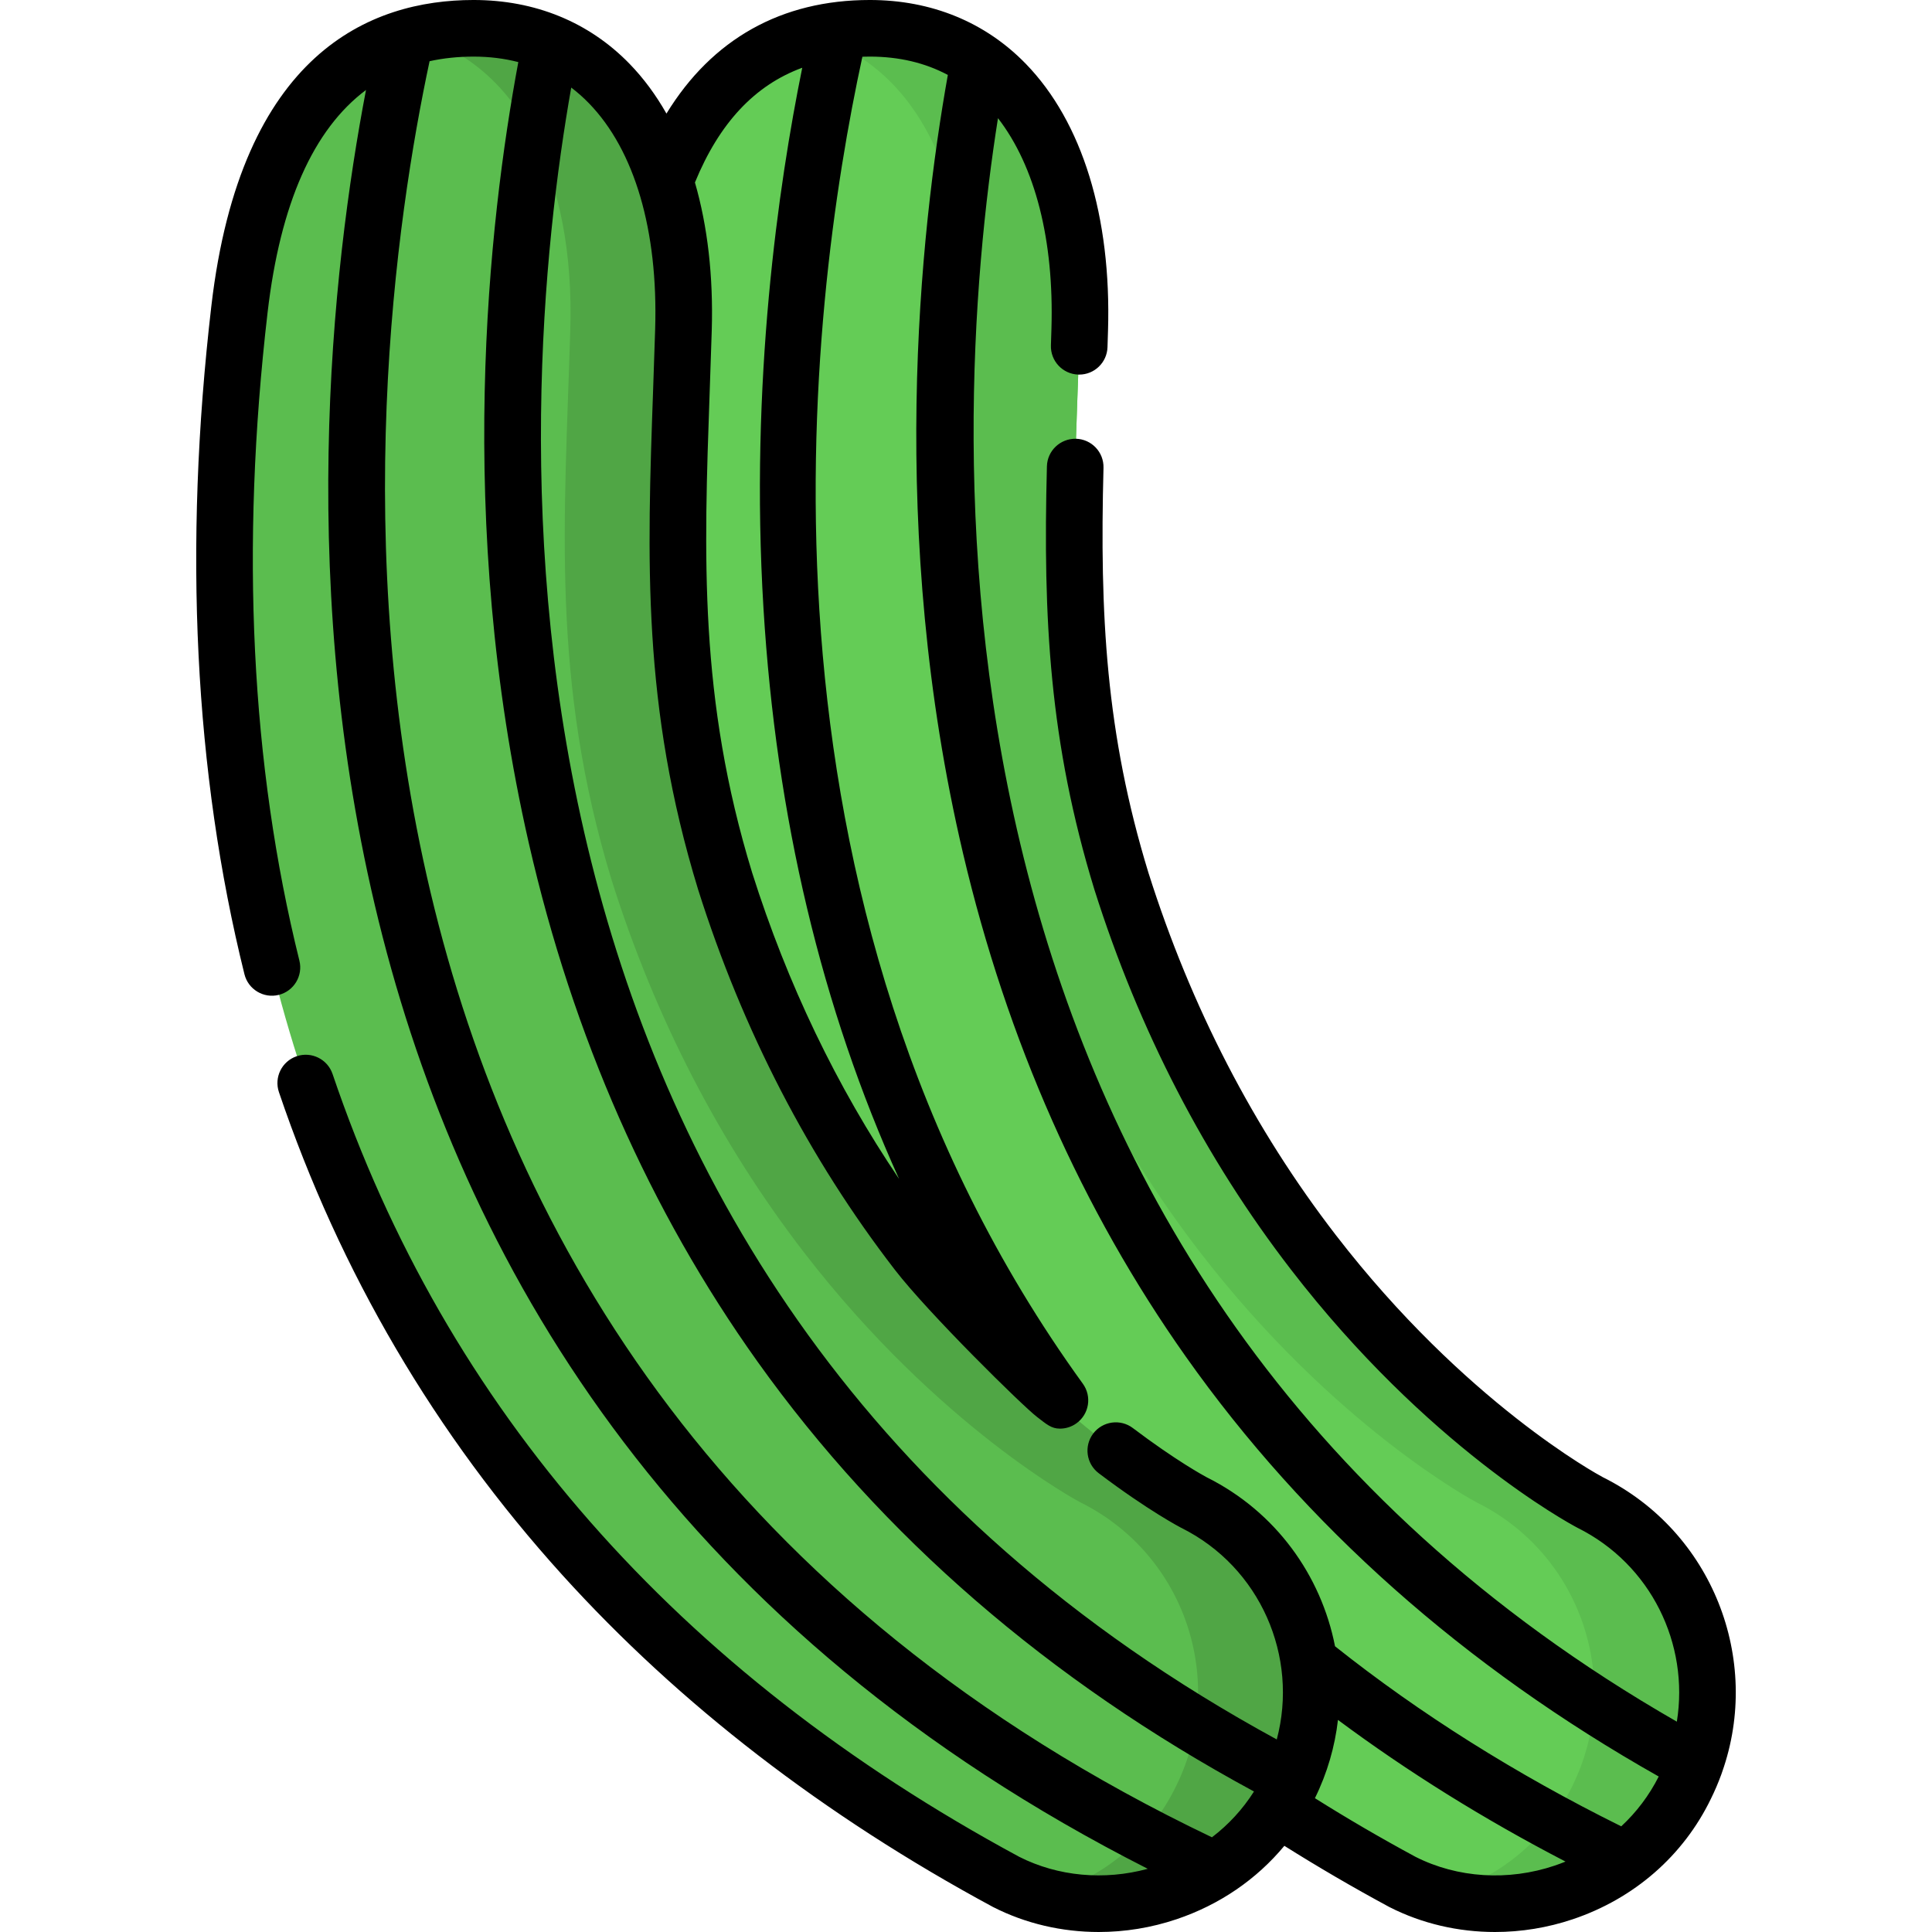<svg id="Layer_1" enable-background="new 0 0 512 512" height="512" viewBox="0 0 512 512" width="512" xmlns="http://www.w3.org/2000/svg"><path d="m421.338 398.154c-.36-.178-37.519-19.896-73.266-66.248-22.243-28.841-39.37-61.96-50.907-98.435-16.252-53.065-12.561-95.454-11.031-146.099 1.401-46.357-18.369-79.863-55.614-79.863-33.787 0-56.111 23.619-62.028 74.424-24.777 212.718 68.741 344.272 203.139 416.782 26.531 13.508 61.456 2.73 75.046-25.384 13.726-27.769 2.382-61.427-25.339-75.177z" fill="#64cc56"/><path d="m421.338 398.154c-.36-.178-37.519-19.896-73.266-66.248-22.243-28.841-39.37-61.96-50.907-98.435-16.252-53.065-12.562-95.454-11.031-146.099 1.4-46.357-18.37-79.863-55.614-79.863-5.492 0-10.675.635-15.54 1.899 27.846 7.66 42.361 38.034 41.154 77.964-1.53 50.645-5.221 93.034 11.031 146.099 11.537 36.475 28.664 69.593 50.907 98.435 35.746 46.352 72.906 66.069 73.266 66.248 27.721 13.75 39.065 47.409 25.339 75.178-7.246 14.99-20.558 25.047-35.428 29.127 24.801 6.99 53.429-4.305 65.428-29.127 13.726-27.77 2.382-61.428-25.339-75.178z" fill="#5bbd4f"/><path d="m316.338 398.154c-.36-.178-37.519-19.896-73.266-66.248-22.243-28.841-39.37-61.96-50.907-98.435-16.252-53.065-12.561-95.454-11.031-146.099 1.401-46.357-18.369-79.863-55.614-79.863-33.787 0-56.111 23.619-62.028 74.424-24.777 212.718 68.741 344.272 203.139 416.782 26.531 13.508 61.456 2.73 75.046-25.384 13.726-27.769 2.382-61.427-25.339-75.177z" fill="#5bbd4f"/><path d="m316.338 398.154c-.36-.178-37.519-19.896-73.266-66.248-22.243-28.841-39.37-61.96-50.907-98.435-16.252-53.065-12.562-95.454-11.031-146.099 1.4-46.357-18.37-79.863-55.614-79.863-5.492 0-10.675.635-15.54 1.899 27.846 7.66 42.361 38.034 41.154 77.964-1.53 50.645-5.221 93.034 11.031 146.099 11.537 36.475 28.664 69.593 50.907 98.435 35.746 46.352 72.906 66.069 73.266 66.248 27.721 13.75 39.065 47.409 25.339 75.178-7.246 14.99-20.558 25.047-35.428 29.127 24.801 6.99 53.429-4.305 65.428-29.127 13.726-27.77 2.382-61.428-25.339-75.178z" fill="#50a645"/><g><path d="m456.376 469.634c10.571-29.876-2.588-63.728-31.623-78.168-1.241-.662-36.495-19.747-70.725-64.136-21.7-28.124-38.423-60.465-49.685-96.058-11.283-36.837-12.92-68.368-11.904-107.303.108-4.141-3.162-7.586-7.303-7.694-4.131-.082-7.586 3.161-7.693 7.302-1.056 40.445.677 73.303 12.577 112.153 11.813 37.341 29.353 71.242 52.129 100.761 36.085 46.794 73.361 67.058 75.879 68.378l-.002.003c19.527 9.685 29.681 30.855 26.354 51.387-205.779-118.099-193.245-340.592-179.905-424.941 9.863 12.757 14.877 32.303 14.167 55.817-.045 1.471-.091 2.935-.139 4.392-.136 4.14 3.112 7.606 7.252 7.741.084.002.167.004.25.004 4.029 0 7.359-3.199 7.492-7.255.048-1.468.094-2.944.139-4.428.912-30.159-6.816-55.25-21.761-70.651-10.752-11.081-25.055-16.938-41.363-16.938-23.42 0-41.794 10.336-53.895 30.101-2.795-4.936-6.054-9.349-9.757-13.165-10.752-11.079-25.052-16.936-41.358-16.936-27.393 0-61.685 14.063-69.488 81.06-7.461 64.038-4.511 123.632 8.767 177.126.999 4.021 5.073 6.469 9.087 5.473 4.021-.998 6.472-5.066 5.473-9.086-12.843-51.74-15.678-109.534-8.427-171.777 3.355-28.8 12.099-48.495 26.08-58.95-18.131 94.872-39.18 346.417 207.174 471.41-11.535 3.135-23.789 2.025-34.056-3.176-90.697-48.95-151.926-118.752-181.983-207.464-1.329-3.923-5.592-6.025-9.511-4.697-3.924 1.329-6.027 5.587-4.698 9.511 16.167 47.715 41.435 90.768 75.102 127.962 30.999 34.247 69.37 63.832 114.048 87.934.053.028.105.056.159.083 8.593 4.375 18.212 6.592 27.95 6.592 6.921 0 13.902-1.12 20.617-3.381 11.418-3.844 21.213-10.581 28.571-19.454 8.906 5.602 18.199 11.026 27.722 16.164.053.028.106.057.16.084 8.593 4.372 18.21 6.588 27.945 6.588 6.924 0 13.908-1.121 20.626-3.384 16.299-5.491 29.31-16.861 36.605-31.955 1.036-2.095 1.936-4.222 2.723-6.369.087-.22.164-.439.228-.66zm-243.773-451.679c-6.291 30.968-13.919 83.259-10.273 143.271 3.361 55.342 15.418 105.94 35.939 151.209-16.544-24.476-29.624-51.707-38.942-81.161-14.134-46.145-12.798-83.861-11.251-127.532.188-5.303.378-10.678.544-16.149.435-14.403-1.104-27.646-4.454-39.234 6.45-15.726 15.839-25.788 28.437-30.404zm-38.978 69.184c-.164 5.445-.354 10.794-.54 16.072-1.595 45.022-2.972 83.904 11.92 132.521 11.804 37.317 29.342 71.216 52.126 100.756 8.918 11.563 33.891 36.122 37.683 39.011 2.513 1.916 3.758 3.104 6.083 3.104 1.525 0 3.063-.463 4.391-1.424 3.356-2.428 4.108-7.117 1.68-10.473-92.809-128.247-72.828-285.345-58.427-351.673.651-.02 1.307-.032 1.97-.032 7.71 0 14.625 1.63 20.674 4.861-7.51 42.136-15.958 121.298 4.027 206.284 11.658 49.574 31.53 94.459 59.065 133.408 31.633 44.747 73.769 82.143 125.301 111.24-2.527 5.007-5.889 9.451-9.934 13.203-27.851-13.791-53.343-29.828-75.849-47.717-3.673-18.749-15.674-35.656-34.034-44.798-.598-.32-8.153-4.416-19.542-13.03-3.302-2.498-8.008-1.846-10.507 1.457s-1.847 8.007 1.457 10.506c13.175 9.965 21.777 14.431 21.845 14.465 21.023 10.427 31.18 34.17 25.345 56.094-220.364-119.98-201.731-354.328-186.976-437.77 1.65 1.252 3.221 2.645 4.71 4.18 12.093 12.462 18.321 33.684 17.532 59.755zm-59.783-70.922c3.666-.802 7.548-1.216 11.66-1.216 4.193 0 8.145.494 11.856 1.454-7.913 42.511-16.77 121.385 2.782 206.987 11.694 51.198 32.08 97.417 60.589 137.375 32.994 46.242 77.243 84.55 131.586 113.947-2.971 4.689-6.734 8.779-11.138 12.139-257.928-123.326-225.129-387.397-207.335-470.686zm261.29 475.865c-9.162-4.945-18.099-10.16-26.662-15.543 3.296-6.702 5.295-13.711 6.105-20.743 18.47 13.737 38.66 26.315 60.299 37.541-.933.378-1.877.739-2.842 1.064-12.34 4.155-25.783 3.31-36.9-2.319z"/></g></svg>